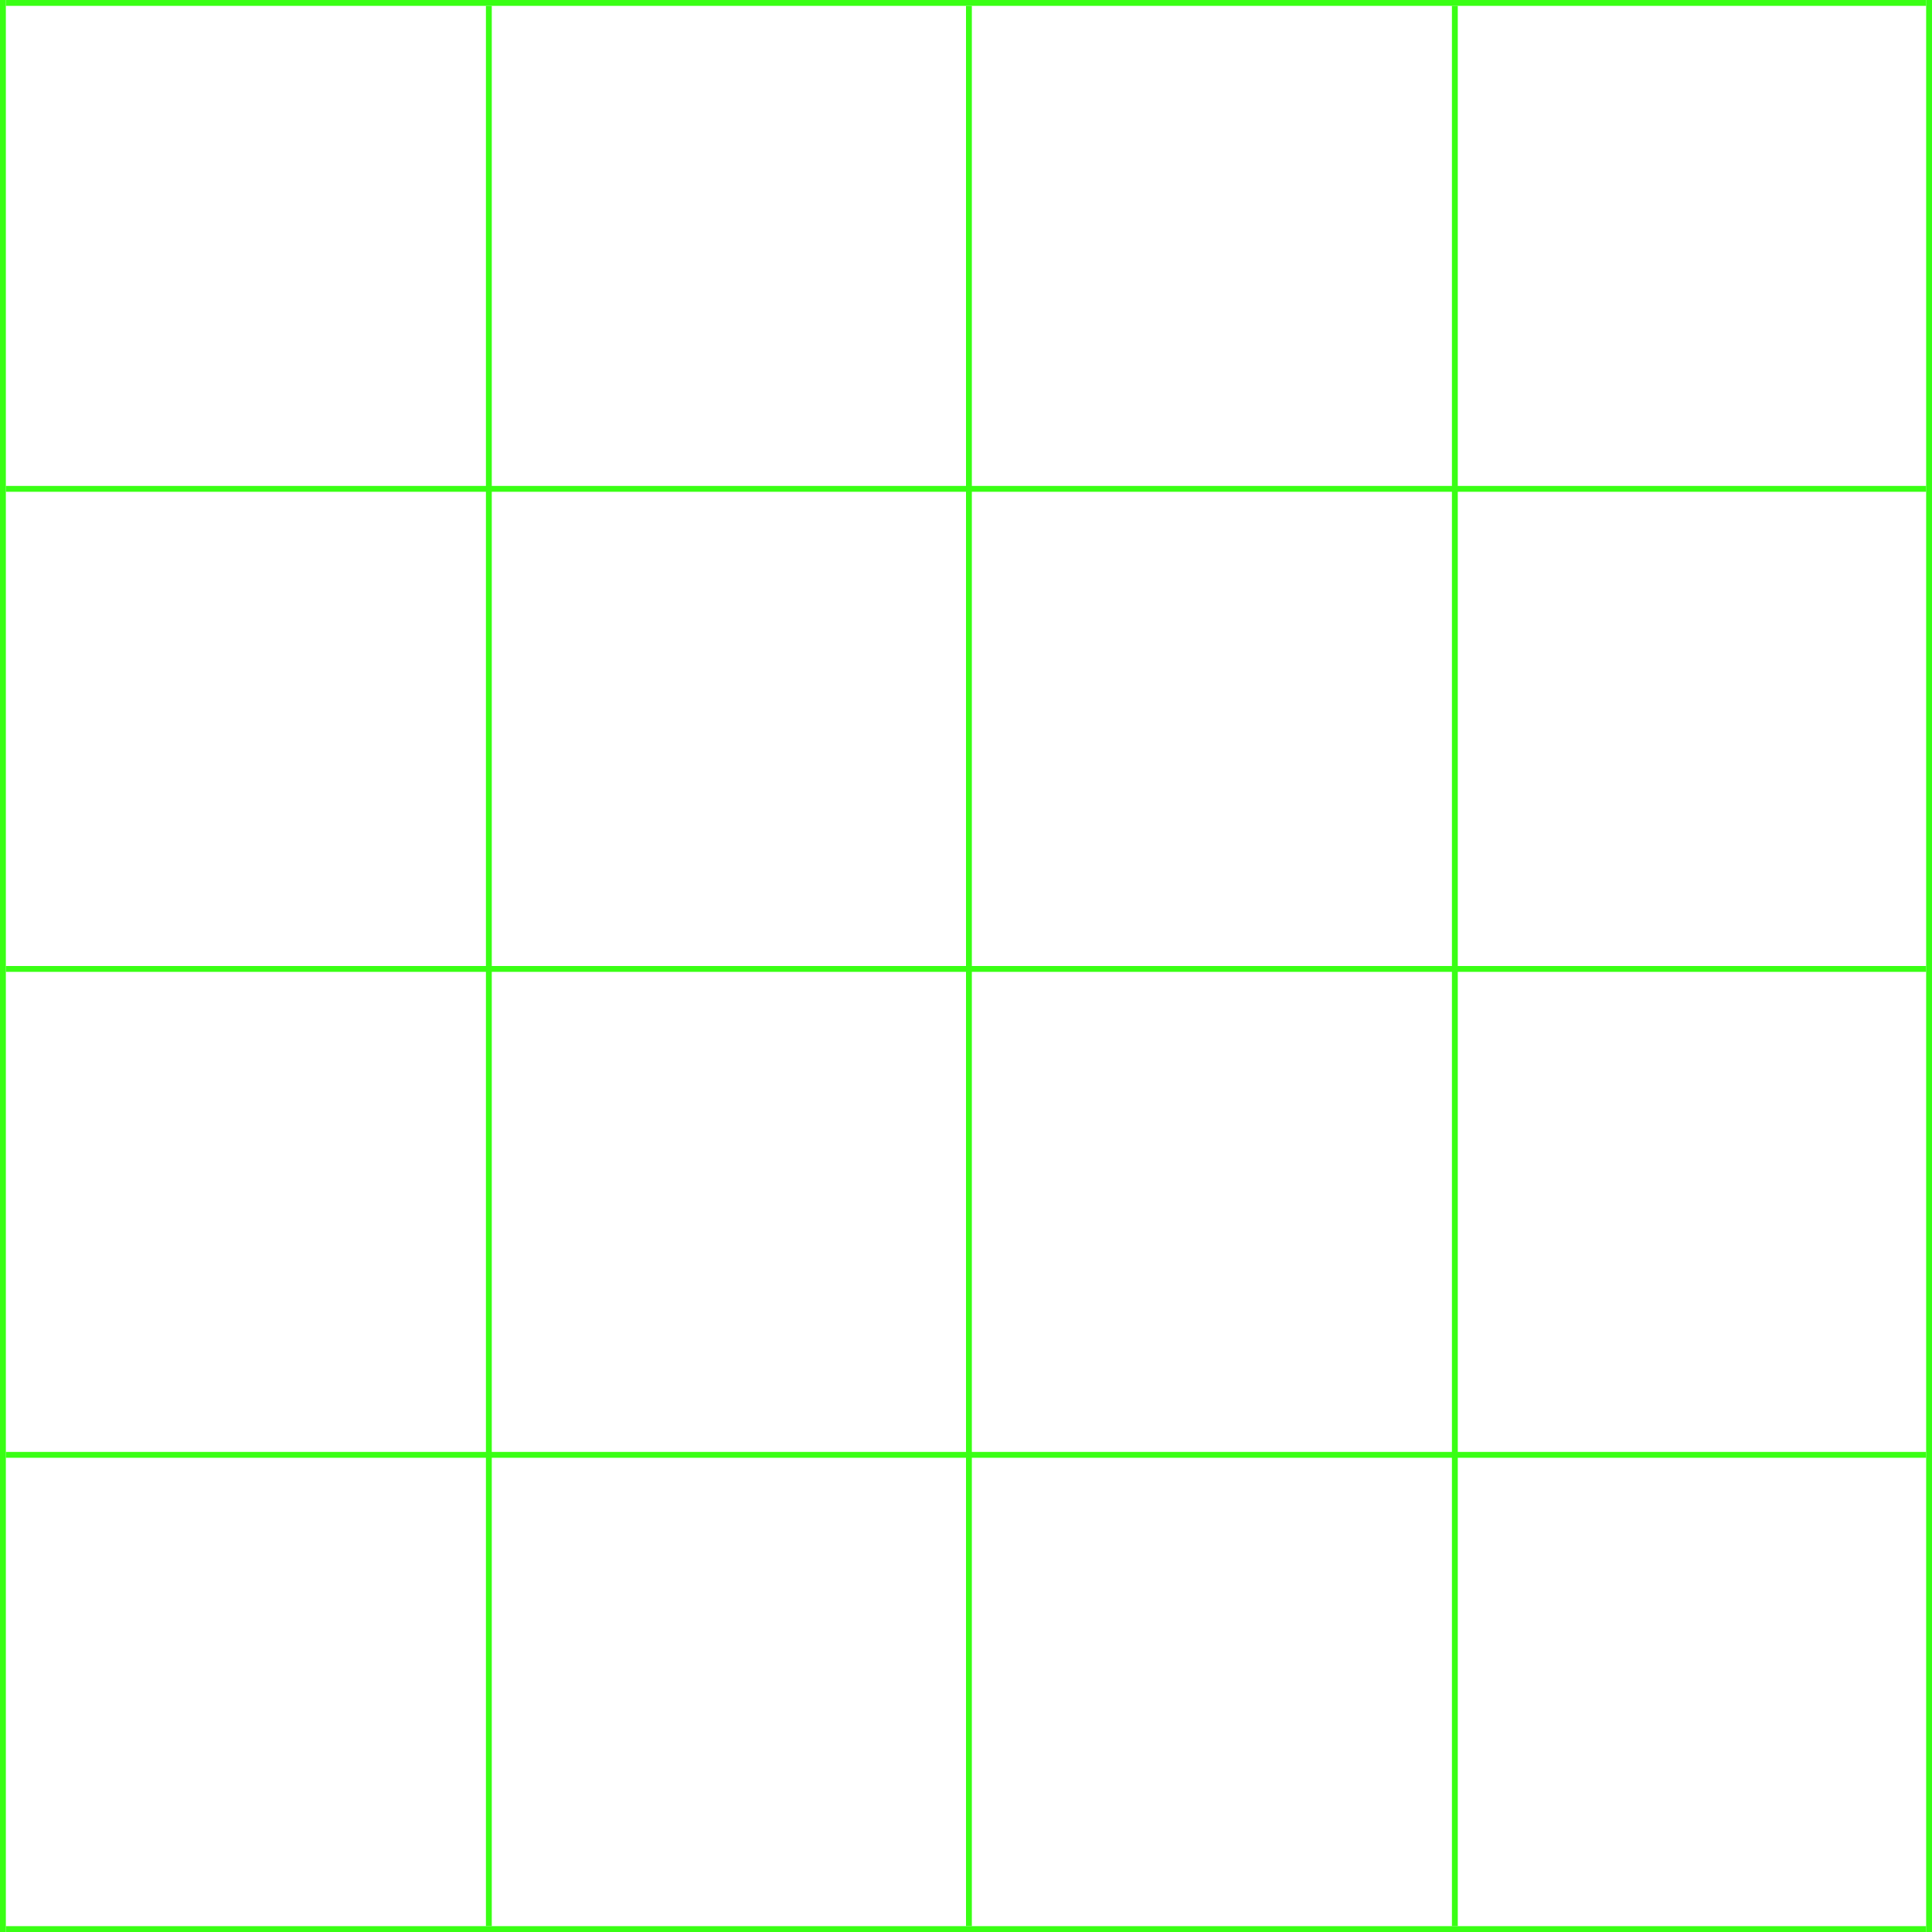 <svg width="330" height="330" viewBox="0 0 330 330" fill="none" xmlns="http://www.w3.org/2000/svg">
<line x1="248.5" y1="1" x2="248.5" y2="329" stroke="#39FF14"/>
<line x1="165.5" y1="1" x2="165.5" y2="329" stroke="#39FF14"/>
<line x1="83.5" y1="1" x2="83.5" y2="329" stroke="#39FF14"/>
<line x1="1" y1="248.5" x2="329" y2="248.5" stroke="#39FF14"/>
<line x1="1" y1="165.5" x2="329" y2="165.5" stroke="#39FF14"/>
<line x1="1" y1="83.5" x2="329" y2="83.5" stroke="#39FF14"/>
<line x1="0.5" x2="0.5" y2="330" stroke="#39FF14"/>
<line x1="1" y1="329.5" x2="329" y2="329.5" stroke="#39FF14"/>
<line x1="329.5" x2="329.5" y2="330" stroke="#39FF14"/>
<line x1="1" y1="0.5" x2="329" y2="0.5" stroke="#39FF14"/>
</svg>
